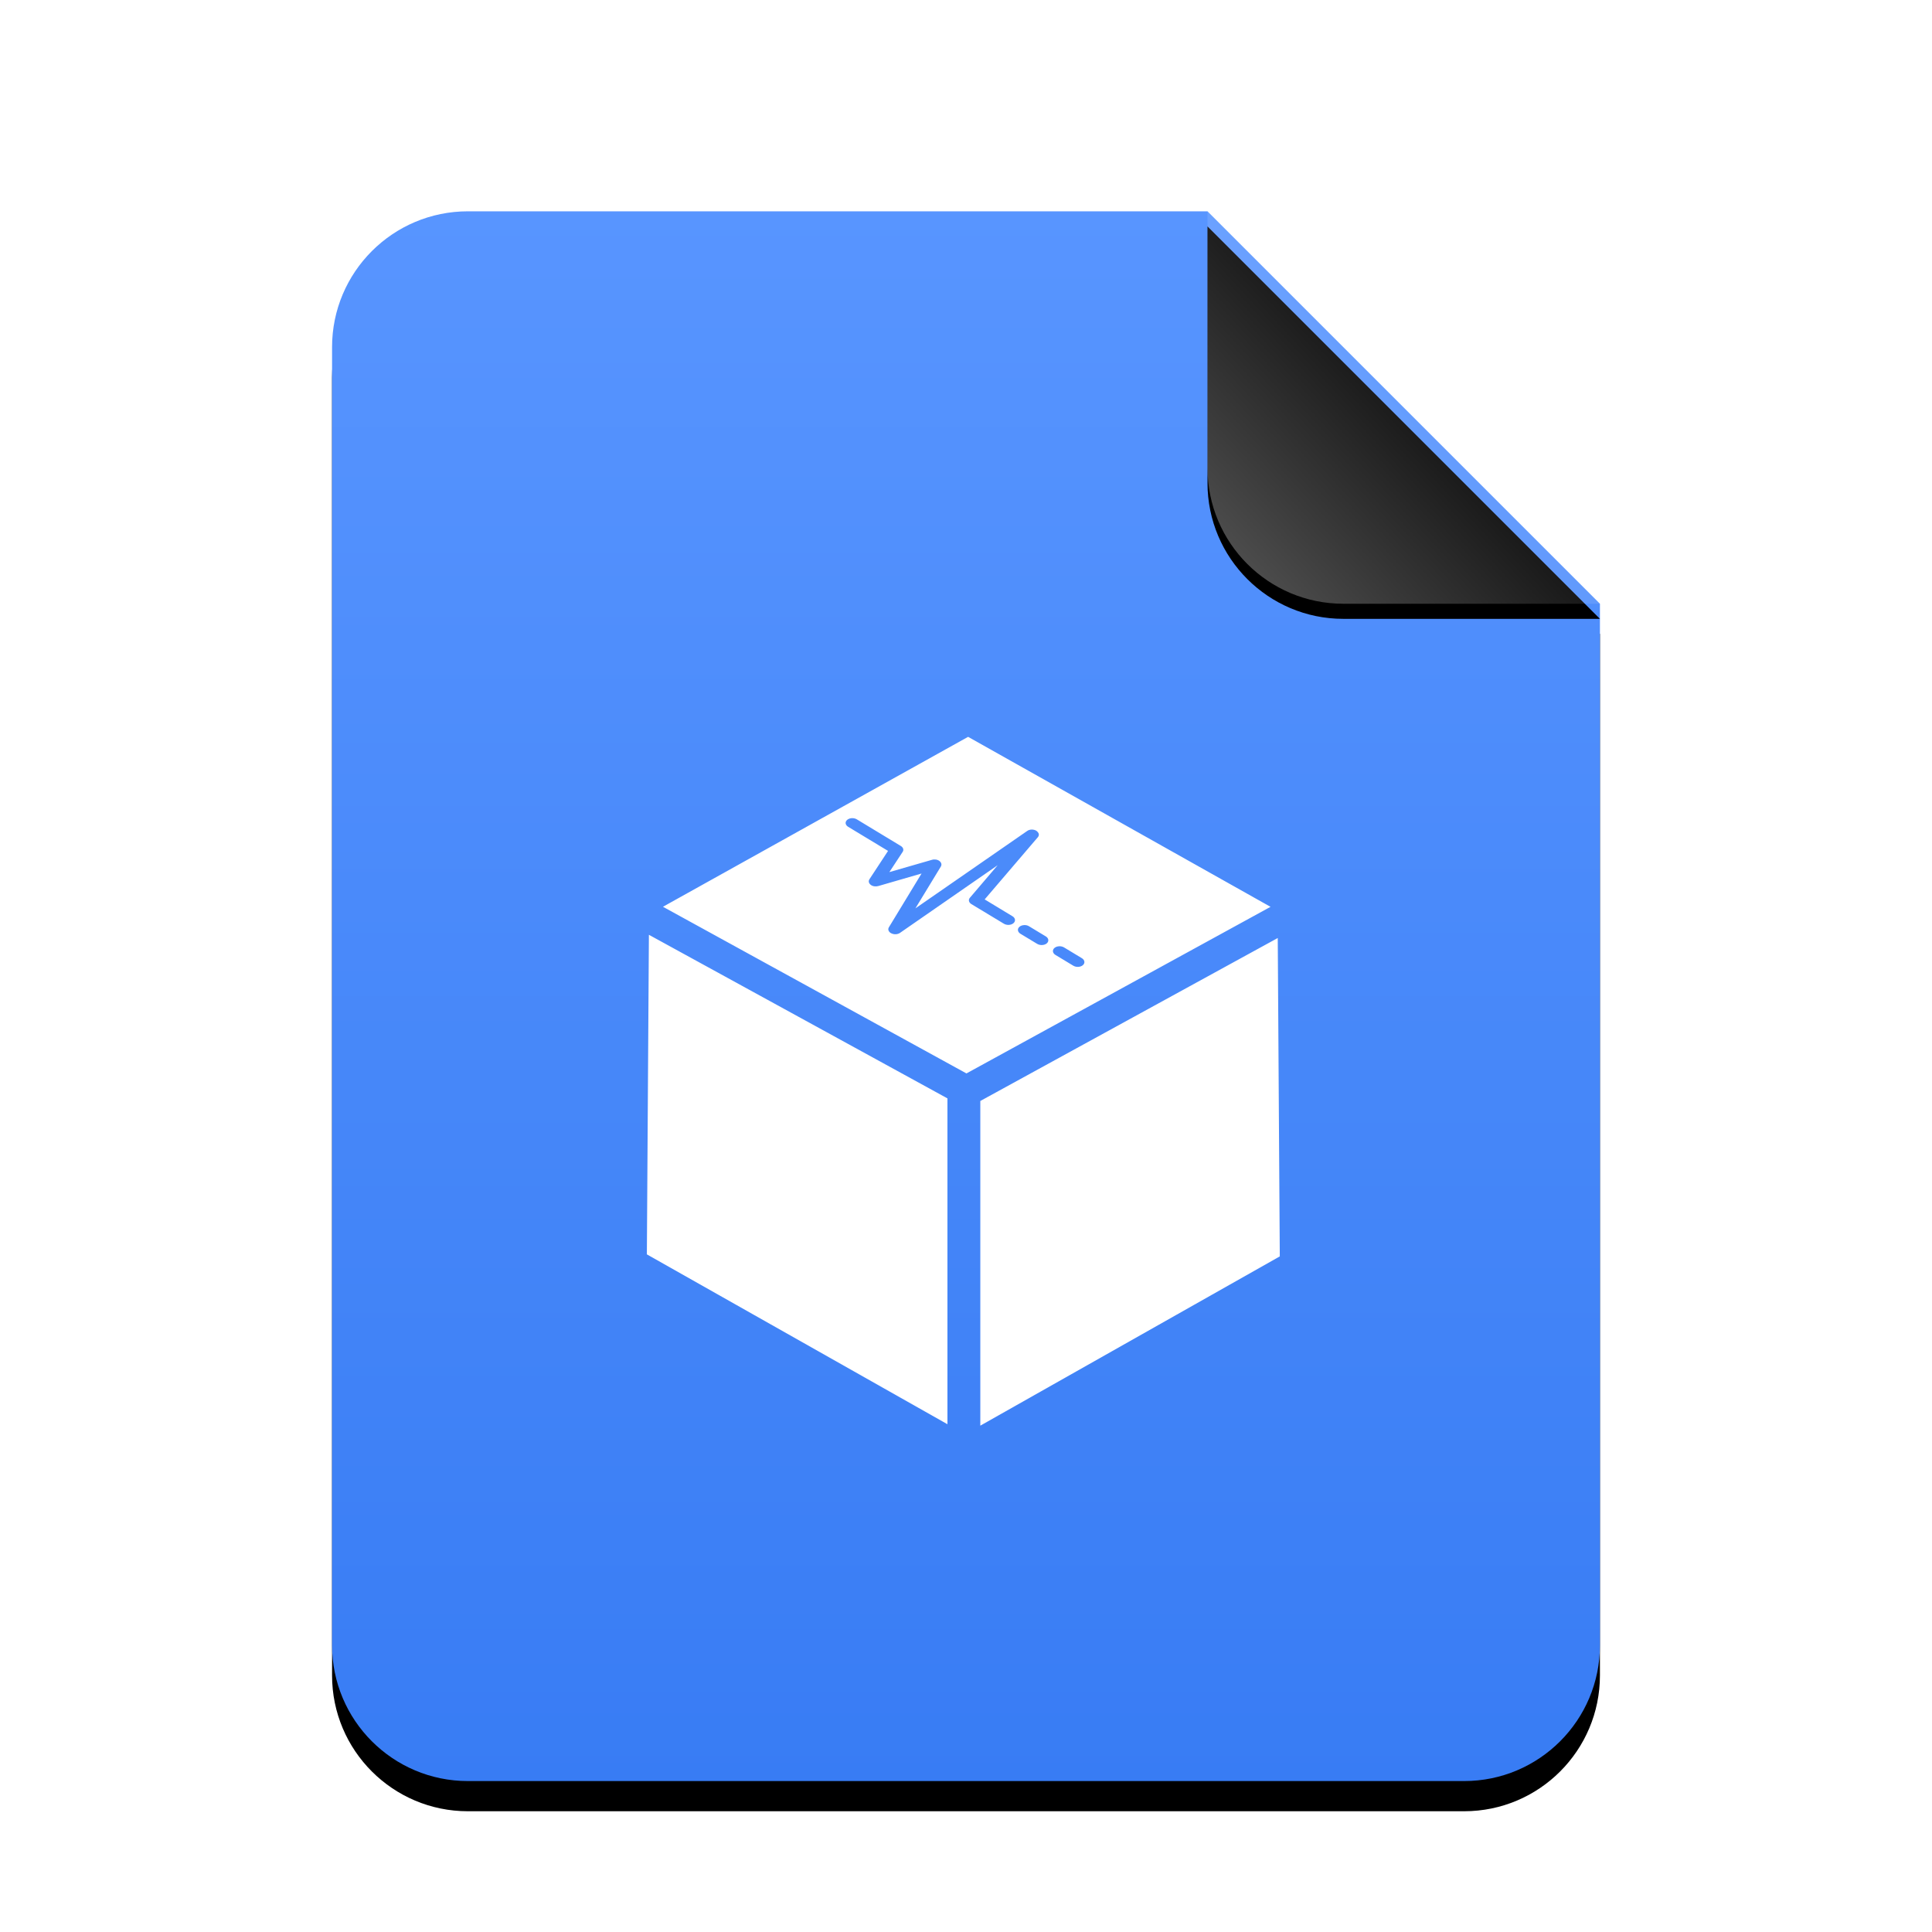 <?xml version="1.0" encoding="UTF-8" standalone="no"?>
<svg
   xmlns:dc="http://purl.org/dc/elements/1.1/"
   xmlns:cc="http://creativecommons.org/ns#"
   xmlns:rdf="http://www.w3.org/1999/02/22-rdf-syntax-ns#"
   xmlns:svg="http://www.w3.org/2000/svg"
   xmlns="http://www.w3.org/2000/svg"
   xmlns:xlink="http://www.w3.org/1999/xlink"
   xmlns:sodipodi="http://sodipodi.sourceforge.net/DTD/sodipodi-0.dtd"
   xmlns:inkscape="http://www.inkscape.org/namespaces/inkscape"
   width="512"
   height="512"
   viewBox="0 0 512 512"
   version="1.1"
   id="svg46"
   sodipodi:docname="application-x-virtualbox-vbox.svg"
   inkscape:version="0.92.5 (2060ec1f9f, 2020-04-08)">
  <sodipodi:namedview
     pagecolor="#ffffff"
     bordercolor="#666666"
     borderopacity="1"
     objecttolerance="10"
     gridtolerance="10"
     guidetolerance="10"
     inkscape:pageopacity="0"
     inkscape:pageshadow="2"
     inkscape:window-width="1908"
     inkscape:window-height="1031"
     id="namedview48"
     showgrid="false"
     inkscape:zoom="0.4609375"
     inkscape:cx="-132.33898"
     inkscape:cy="256"
     inkscape:window-x="1924"
     inkscape:window-y="8"
     inkscape:window-maximized="0"
     inkscape:current-layer="svg46" />
  <defs
     id="defs30">
    <linearGradient
       id="application-epub+zip-c"
       x1="50%"
       x2="50%"
       y1="0%"
       y2="100%">
      <stop
         offset="0%"
         stop-color="#5895FF"
         id="stop2" />
      <stop
         offset="100%"
         stop-color="#387CF4"
         id="stop4" />
    </linearGradient>
    <path
       id="application-epub+zip-b"
       d="M232,0 L336,104 L336,380 C336,399.882 319.882,416 300,416 L36,416 C16.118,416 2.4348735e-15,399.882 0,380 L0,36 C-2.4348735e-15,16.118 16.118,3.65231026e-15 36,0 L232,0 Z" />
    <filter
       id="application-epub+zip-a"
       width="127.4%"
       height="122.1%"
       x="-13.7%"
       y="-9.1%"
       filterUnits="objectBoundingBox">
      <feOffset
         dy="8"
         in="SourceAlpha"
         result="shadowOffsetOuter1"
         id="feOffset8" />
      <feGaussianBlur
         in="shadowOffsetOuter1"
         result="shadowBlurOuter1"
         stdDeviation="14"
         id="feGaussianBlur10" />
      <feColorMatrix
         in="shadowBlurOuter1"
         values="0 0 0 0 0.227   0 0 0 0 0.494   0 0 0 0 0.961  0 0 0 0.5 0"
         id="feColorMatrix12" />
    </filter>
    <linearGradient
       id="application-epub+zip-f"
       x1="50%"
       x2="7.994%"
       y1="50%"
       y2="88.893%">
      <stop
         offset="0%"
         stop-color="#FFF"
         stop-opacity=".1"
         id="stop15" />
      <stop
         offset="100%"
         stop-color="#FFF"
         stop-opacity=".3"
         id="stop17" />
    </linearGradient>
    <path
       id="application-epub+zip-e"
       d="M232,0 L336,104 L268,104 C248.118,104 232,87.882 232,68 L232,0 Z" />
    <filter
       id="application-epub+zip-d"
       width="126.9%"
       height="126.9%"
       x="-13.5%"
       y="-9.6%"
       filterUnits="objectBoundingBox">
      <feOffset
         dy="4"
         in="SourceAlpha"
         result="shadowOffsetOuter1"
         id="feOffset21" />
      <feGaussianBlur
         in="shadowOffsetOuter1"
         result="shadowBlurOuter1"
         stdDeviation="4"
         id="feGaussianBlur23" />
      <feComposite
         in="shadowBlurOuter1"
         in2="SourceAlpha"
         operator="out"
         result="shadowBlurOuter1"
         id="feComposite25" />
      <feColorMatrix
         in="shadowBlurOuter1"
         values="0 0 0 0 0   0 0 0 0 0   0 0 0 0 0  0 0 0 0.05 0"
         id="feColorMatrix27" />
    </filter>
  </defs>
  <g
     fill="none"
     fill-rule="evenodd"
     id="g44">
    <g
       transform="translate(88 56)"
       id="g40">
      <use
         fill="#000"
         filter="url(#application-epub+zip-a)"
         xlink:href="#application-epub+zip-b"
         id="use32" />
      <use
         fill="url(#application-epub+zip-c)"
         xlink:href="#application-epub+zip-b"
         id="use34" />
      <use
         fill="#000"
         filter="url(#application-epub+zip-d)"
         xlink:href="#application-epub+zip-e"
         id="use36" />
      <use
         fill="url(#application-epub+zip-f)"
         xlink:href="#application-epub+zip-e"
         id="use38" />
    </g>
  </g>
  <path
     inkscape:connector-curvature="0"
     d="m 259.793,377.814 79.364,-44.856 -0.539,-84.376 -78.825,43.188 z m -8.712,-0.382 -79.655,-45.013 0.539,-84.691 79.116,43.354 z m 5.476,-182.161 -80.866,45.03 80.427,44.167 80.584,-44.15 z m 24.104,55.501 c 0.465,-0.033 0.938,0.075 1.328,0.307 l 4.721,2.854 c 0.772,0.465 0.896,1.303 0.266,1.842 -0.631,0.548 -1.776,0.614 -2.547,0.141 l -4.73,-2.854 c -0.763,-0.465 -0.888,-1.303 -0.257,-1.842 0.315,-0.274 0.755,-0.423 1.22,-0.448 z m -9.276,-5.609 c 0.456,-0.033 0.938,0.066 1.319,0.307 l 4.447,2.688 c 0.772,0.465 0.888,1.294 0.257,1.842 -0.631,0.539 -1.776,0.597 -2.547,0.133 l -4.439,-2.68 c -0.772,-0.473 -0.888,-1.303 -0.257,-1.842 0.315,-0.274 0.755,-0.423 1.22,-0.448 z M 225.724,216.82 c 0.465,-0.025 0.938,0.075 1.328,0.307 l 11.666,7.061 c 0.647,0.382 0.855,1.037 0.498,1.568 l -3.526,5.36 11.284,-3.253 c 0.68,-0.207 1.485,-0.083 1.991,0.315 0.514,0.382 0.664,0.954 0.382,1.444 l -6.754,11.102 29.647,-20.528 c 0.639,-0.448 1.659,-0.473 2.381,-0.05 0.73,0.523 0.896,1.162 0.423,1.718 l -14.097,16.487 7.376,4.464 c 0.772,0.473 0.888,1.294 0.257,1.834 -0.631,0.548 -1.767,0.614 -2.547,0.141 l -8.604,-5.194 c -0.697,-0.423 -0.871,-1.145 -0.39,-1.693 l 7.351,-8.613 -25.904,17.947 c -0.614,0.415 -1.577,0.465 -2.29,0.091 -0.042,-0.017 -0.083,-0.033 -0.124,-0.058 -0.622,-0.382 -0.838,-1.004 -0.506,-1.535 l 8.654,-14.247 -11.459,3.319 c -0.697,0.199 -1.518,0.083 -2.016,-0.324 -0.523,-0.407 -0.655,-0.987 -0.34,-1.469 l 4.937,-7.517 -10.571,-6.389 c -0.78,-0.473 -0.896,-1.294 -0.266,-1.834 0.315,-0.274 0.763,-0.431 1.22,-0.456 z"
     style="clip-rule:evenodd;fill:#ffffff;fill-opacity:1;fill-rule:evenodd;stroke-width:8.297;stroke-linejoin:round;stroke-miterlimit:2"
     id="path12" />
</svg>
